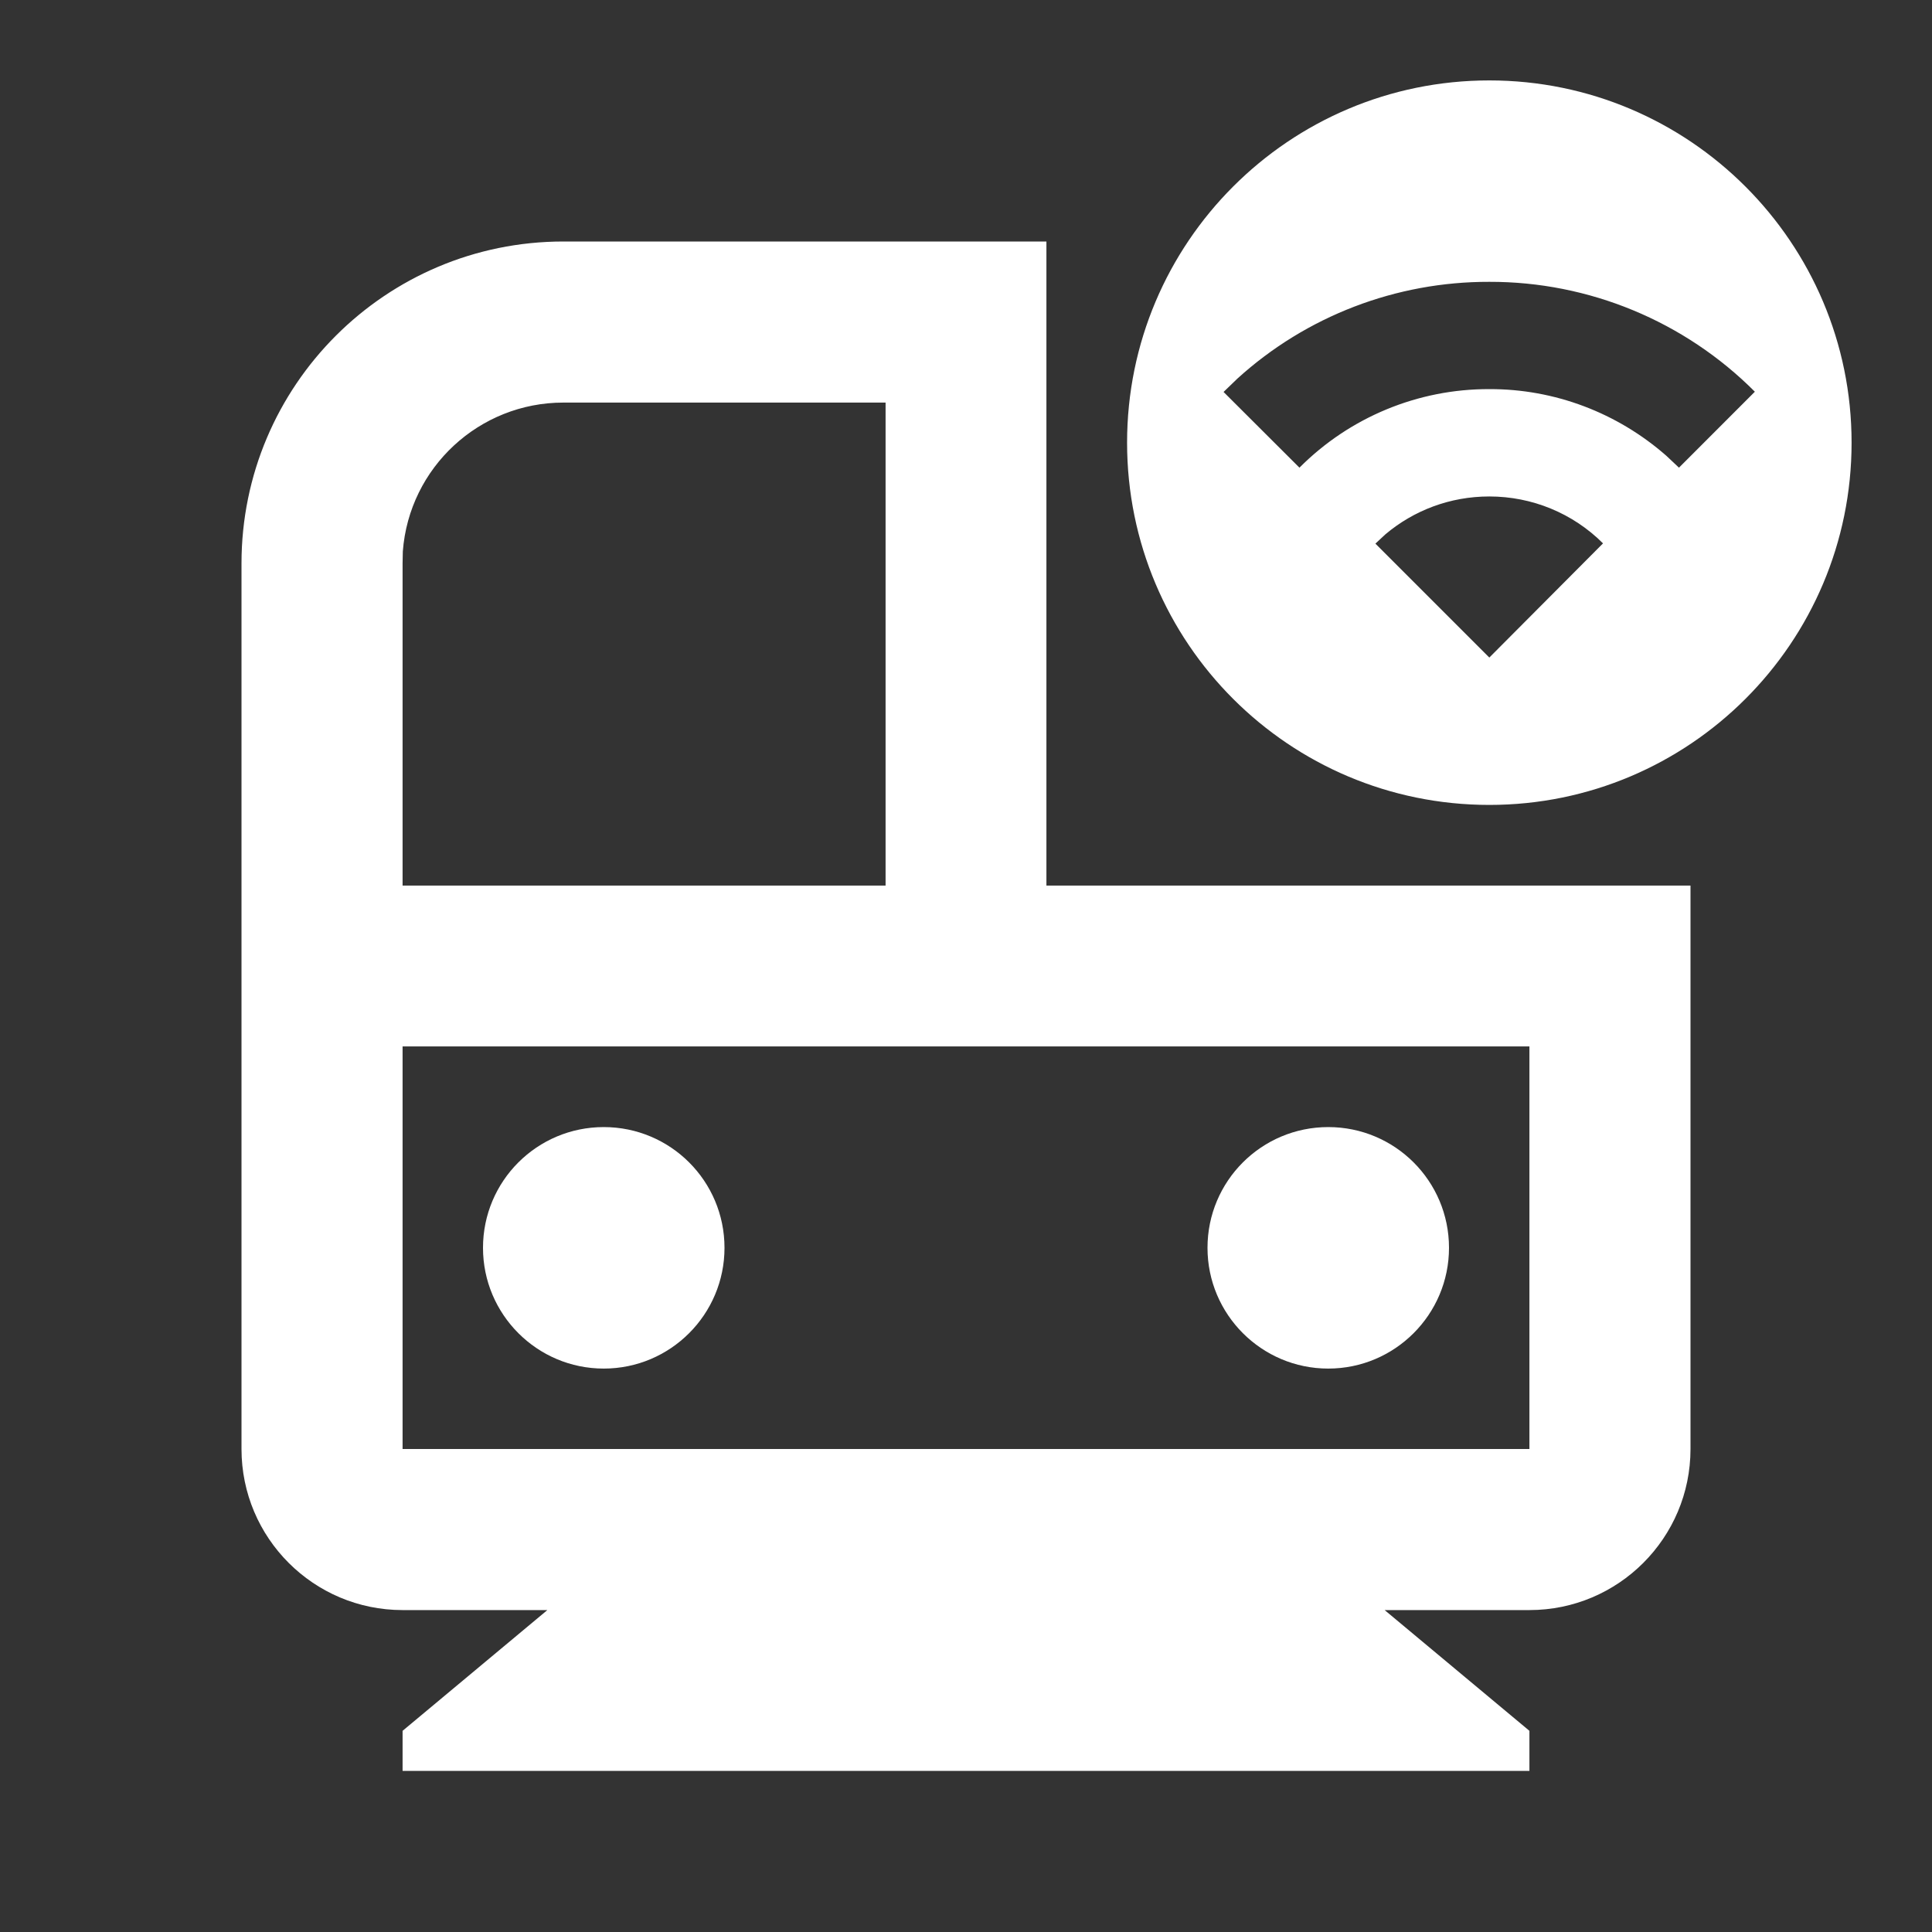 <?xml version="1.0" encoding="UTF-8"?>
<svg xmlns="http://www.w3.org/2000/svg" xmlns:xlink="http://www.w3.org/1999/xlink" width="32" height="32" viewBox="0 0 32 32" version="1.1">
<rect x="0" y="0" width="32" height="32" fill="#333333" stroke="none"/>
<g id="surface1">
<path style=" stroke:none;fill-rule:nonzero;fill:rgb(100%,100%,100%);fill-opacity:1;" d="M 28 24 C 28 25.473 26.805 26.668 25.332 26.668 L 22.934 26.668 L 25.332 28.668 L 25.332 29.332 L 6.668 29.332 L 6.668 28.668 L 9.066 26.668 L 6.668 26.668 C 5.195 26.668 4 25.473 4 24 L 4 9.332 C 4 6.387 6.387 4 9.332 4 L 17.332 4 L 17.332 14.668 L 28 14.668 Z M 25.332 17.332 L 6.668 17.332 L 6.668 24 L 25.332 24 Z M 10 18.668 C 11.105 18.668 12 19.562 12 20.668 C 12 21.77 11.105 22.668 10 22.668 C 8.895 22.668 8 21.77 8 20.668 C 8 19.562 8.895 18.668 10 18.668 Z M 22 18.668 C 23.105 18.668 24 19.562 24 20.668 C 24 21.77 23.105 22.668 22 22.668 C 20.895 22.668 20 21.77 20 20.668 C 20 19.562 20.895 18.668 22 18.668 Z M 14.668 6.668 L 9.332 6.668 C 7.938 6.668 6.777 7.742 6.672 9.133 L 6.668 9.332 L 6.668 14.668 L 14.668 14.668 Z M 24.668 1.332 C 27.98 1.332 30.668 4.02 30.668 7.332 C 30.668 10.648 27.98 13.332 24.668 13.332 C 21.352 13.332 18.668 10.648 18.668 7.332 C 18.668 4.02 21.352 1.332 24.668 1.332 Z M 24.668 8.223 C 24.012 8.223 23.414 8.457 22.949 8.848 L 22.781 9.004 L 24.668 10.891 L 26.551 9 C 26.051 8.5 25.375 8.223 24.668 8.223 Z M 24.668 4.668 C 23.125 4.664 21.637 5.234 20.496 6.27 L 20.266 6.492 L 21.523 7.746 C 22.355 6.91 23.488 6.441 24.668 6.445 C 25.746 6.441 26.789 6.836 27.602 7.551 L 27.809 7.746 L 29.066 6.488 C 27.902 5.32 26.316 4.664 24.668 4.668 Z M 24.668 4.668 "/>
</g>
</svg>

